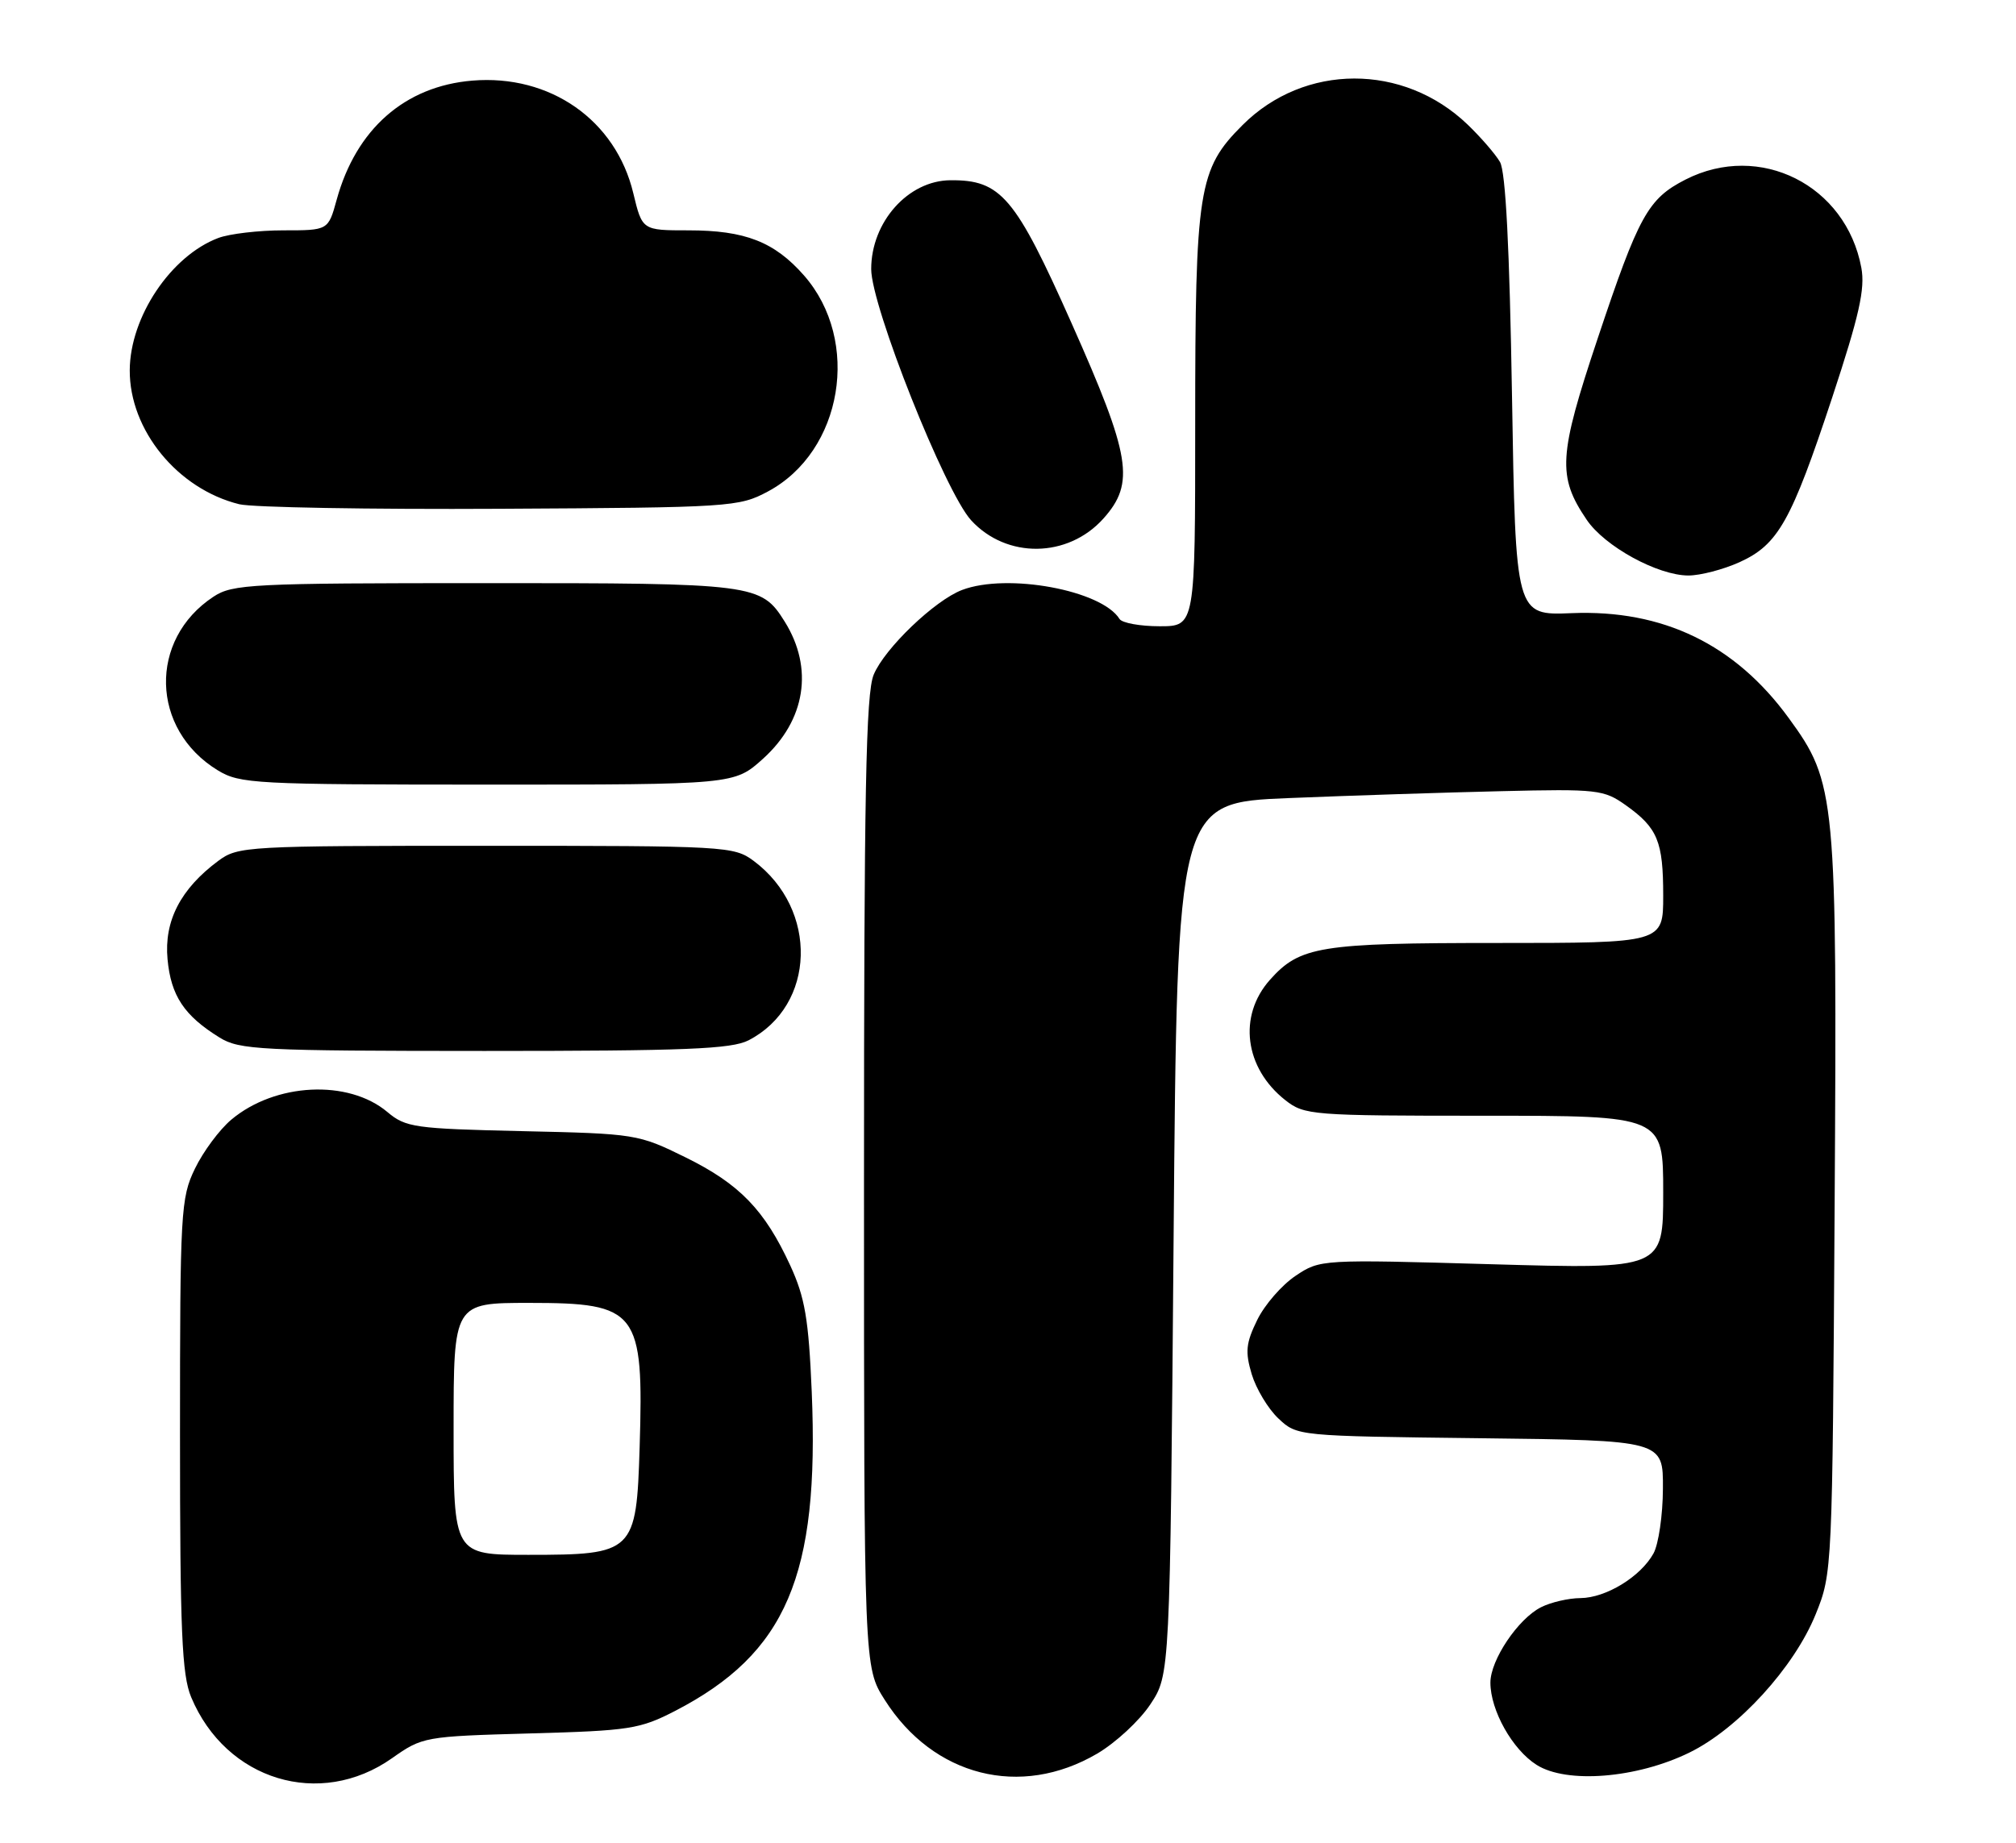 <?xml version="1.0" encoding="UTF-8" standalone="no"?>
<!DOCTYPE svg PUBLIC "-//W3C//DTD SVG 1.1//EN" "http://www.w3.org/Graphics/SVG/1.1/DTD/svg11.dtd" >
<svg xmlns="http://www.w3.org/2000/svg" xmlns:xlink="http://www.w3.org/1999/xlink" version="1.1" viewBox="0 0 280 256">
 <g >
 <path fill="currentColor"
d=" M 54.45 244.25 C 58.68 241.27 58.96 241.22 73.62 240.81 C 87.46 240.43 88.87 240.21 93.79 237.67 C 109.21 229.68 113.82 218.89 112.74 193.33 C 112.31 183.24 111.80 180.25 109.77 175.83 C 106.21 168.09 102.72 164.48 95.21 160.78 C 88.65 157.55 88.28 157.49 72.54 157.14 C 57.57 156.80 56.35 156.63 53.80 154.48 C 48.38 149.92 38.22 150.42 32.12 155.55 C 30.49 156.92 28.22 159.98 27.08 162.34 C 25.10 166.42 25.00 168.27 25.00 199.35 C 25.00 226.62 25.26 232.68 26.55 235.77 C 31.38 247.34 44.44 251.31 54.45 244.25 Z  M 152.38 243.62 C 154.94 242.12 158.27 239.04 159.77 236.77 C 162.50 232.65 162.50 232.65 163.00 172.07 C 163.50 111.50 163.50 111.50 179.00 110.87 C 187.53 110.52 200.82 110.09 208.55 109.91 C 221.85 109.59 222.76 109.70 225.80 111.86 C 230.23 115.01 231.00 116.88 231.00 124.43 C 231.00 131.00 231.00 131.00 207.97 131.00 C 183.32 131.00 180.54 131.45 176.38 136.12 C 171.92 141.13 172.85 148.37 178.51 152.83 C 181.17 154.92 182.14 155.00 206.13 155.00 C 231.00 155.00 231.00 155.00 231.00 165.66 C 231.00 176.31 231.00 176.31 207.19 175.63 C 183.49 174.95 183.36 174.95 179.94 177.24 C 178.05 178.50 175.65 181.25 174.62 183.36 C 173.04 186.58 172.92 187.79 173.85 190.91 C 174.47 192.95 176.13 195.72 177.56 197.06 C 180.15 199.50 180.19 199.50 205.58 199.80 C 231.00 200.10 231.00 200.10 230.96 206.80 C 230.95 210.48 230.35 214.54 229.65 215.81 C 227.85 219.05 223.05 221.98 219.50 222.01 C 217.85 222.02 215.39 222.59 214.03 223.28 C 210.84 224.89 207.00 230.61 207.00 233.75 C 207.00 237.61 210.06 243.06 213.42 245.18 C 217.60 247.83 227.34 247.05 234.64 243.47 C 241.41 240.16 249.20 231.62 252.18 224.25 C 254.49 218.54 254.50 218.18 254.81 167.50 C 255.16 110.46 255.00 108.76 248.44 99.76 C 240.98 89.51 230.95 84.66 218.28 85.18 C 210.50 85.50 210.50 85.50 210.00 55.00 C 209.66 34.40 209.12 23.85 208.33 22.50 C 207.69 21.40 205.66 19.06 203.83 17.30 C 194.92 8.75 181.16 8.78 172.57 17.38 C 166.43 23.51 166.00 26.26 166.00 58.94 C 166.00 87.00 166.00 87.00 161.06 87.00 C 158.34 87.00 155.84 86.54 155.49 85.99 C 153.02 81.99 139.90 79.57 133.62 81.96 C 129.84 83.39 122.87 90.07 121.35 93.72 C 120.26 96.31 120.00 110.07 120.00 164.27 C 120.00 231.61 120.00 231.61 122.88 236.15 C 129.63 246.79 141.74 249.86 152.38 243.62 Z  M 103.97 144.52 C 113.32 139.68 113.70 126.33 104.68 119.60 C 101.93 117.56 100.86 117.50 67.50 117.50 C 34.21 117.50 33.06 117.56 30.32 119.59 C 25.08 123.48 22.77 127.95 23.27 133.26 C 23.74 138.33 25.58 141.10 30.50 144.14 C 33.27 145.85 36.14 145.99 67.30 146.00 C 95.24 146.00 101.60 145.74 103.97 144.52 Z  M 105.98 105.40 C 111.89 100.06 113.03 92.83 108.99 86.36 C 105.71 81.11 104.86 81.00 67.35 81.01 C 34.89 81.01 32.30 81.14 29.64 82.90 C 20.61 88.85 20.92 101.32 30.24 107.01 C 33.33 108.89 35.34 108.99 67.75 109.00 C 101.99 109.00 101.99 109.00 105.98 105.40 Z  M 241.60 78.10 C 246.97 75.66 248.78 72.44 254.48 55.20 C 258.23 43.83 259.06 40.13 258.52 37.20 C 256.39 25.71 244.41 19.69 234.11 24.94 C 228.88 27.61 227.61 29.92 221.89 47.05 C 216.46 63.30 216.28 66.17 220.37 72.20 C 222.87 75.91 230.23 79.94 234.50 79.95 C 236.15 79.95 239.34 79.12 241.60 78.10 Z  M 153.25 72.04 C 157.67 67.10 157.07 63.41 148.82 44.88 C 141.01 27.33 139.02 24.98 132.00 25.04 C 126.13 25.08 121.00 30.84 121.00 37.38 C 121.00 42.54 131.25 68.31 134.88 72.28 C 139.80 77.65 148.32 77.54 153.25 72.04 Z  M 106.65 68.28 C 117.05 62.72 119.62 47.34 111.67 38.27 C 107.56 33.59 103.48 32.00 95.63 32.00 C 89.20 32.00 89.20 32.00 87.96 26.85 C 85.53 16.68 76.40 10.30 65.59 11.20 C 56.23 11.98 49.46 17.93 46.76 27.75 C 45.59 32.00 45.59 32.00 39.36 32.00 C 35.93 32.00 31.86 32.48 30.32 33.06 C 23.73 35.55 18.06 44.02 18.02 51.43 C 17.98 59.75 24.67 67.94 33.24 70.05 C 35.03 70.49 51.35 70.78 69.50 70.68 C 101.50 70.51 102.63 70.43 106.65 68.28 Z  M 63.00 198.50 C 63.00 181.00 63.00 181.00 73.50 181.00 C 88.60 181.00 89.42 182.07 88.84 201.02 C 88.39 215.68 88.06 216.00 73.39 216.00 C 63.00 216.00 63.00 216.00 63.00 198.50 Z "/>
</g>
</svg>